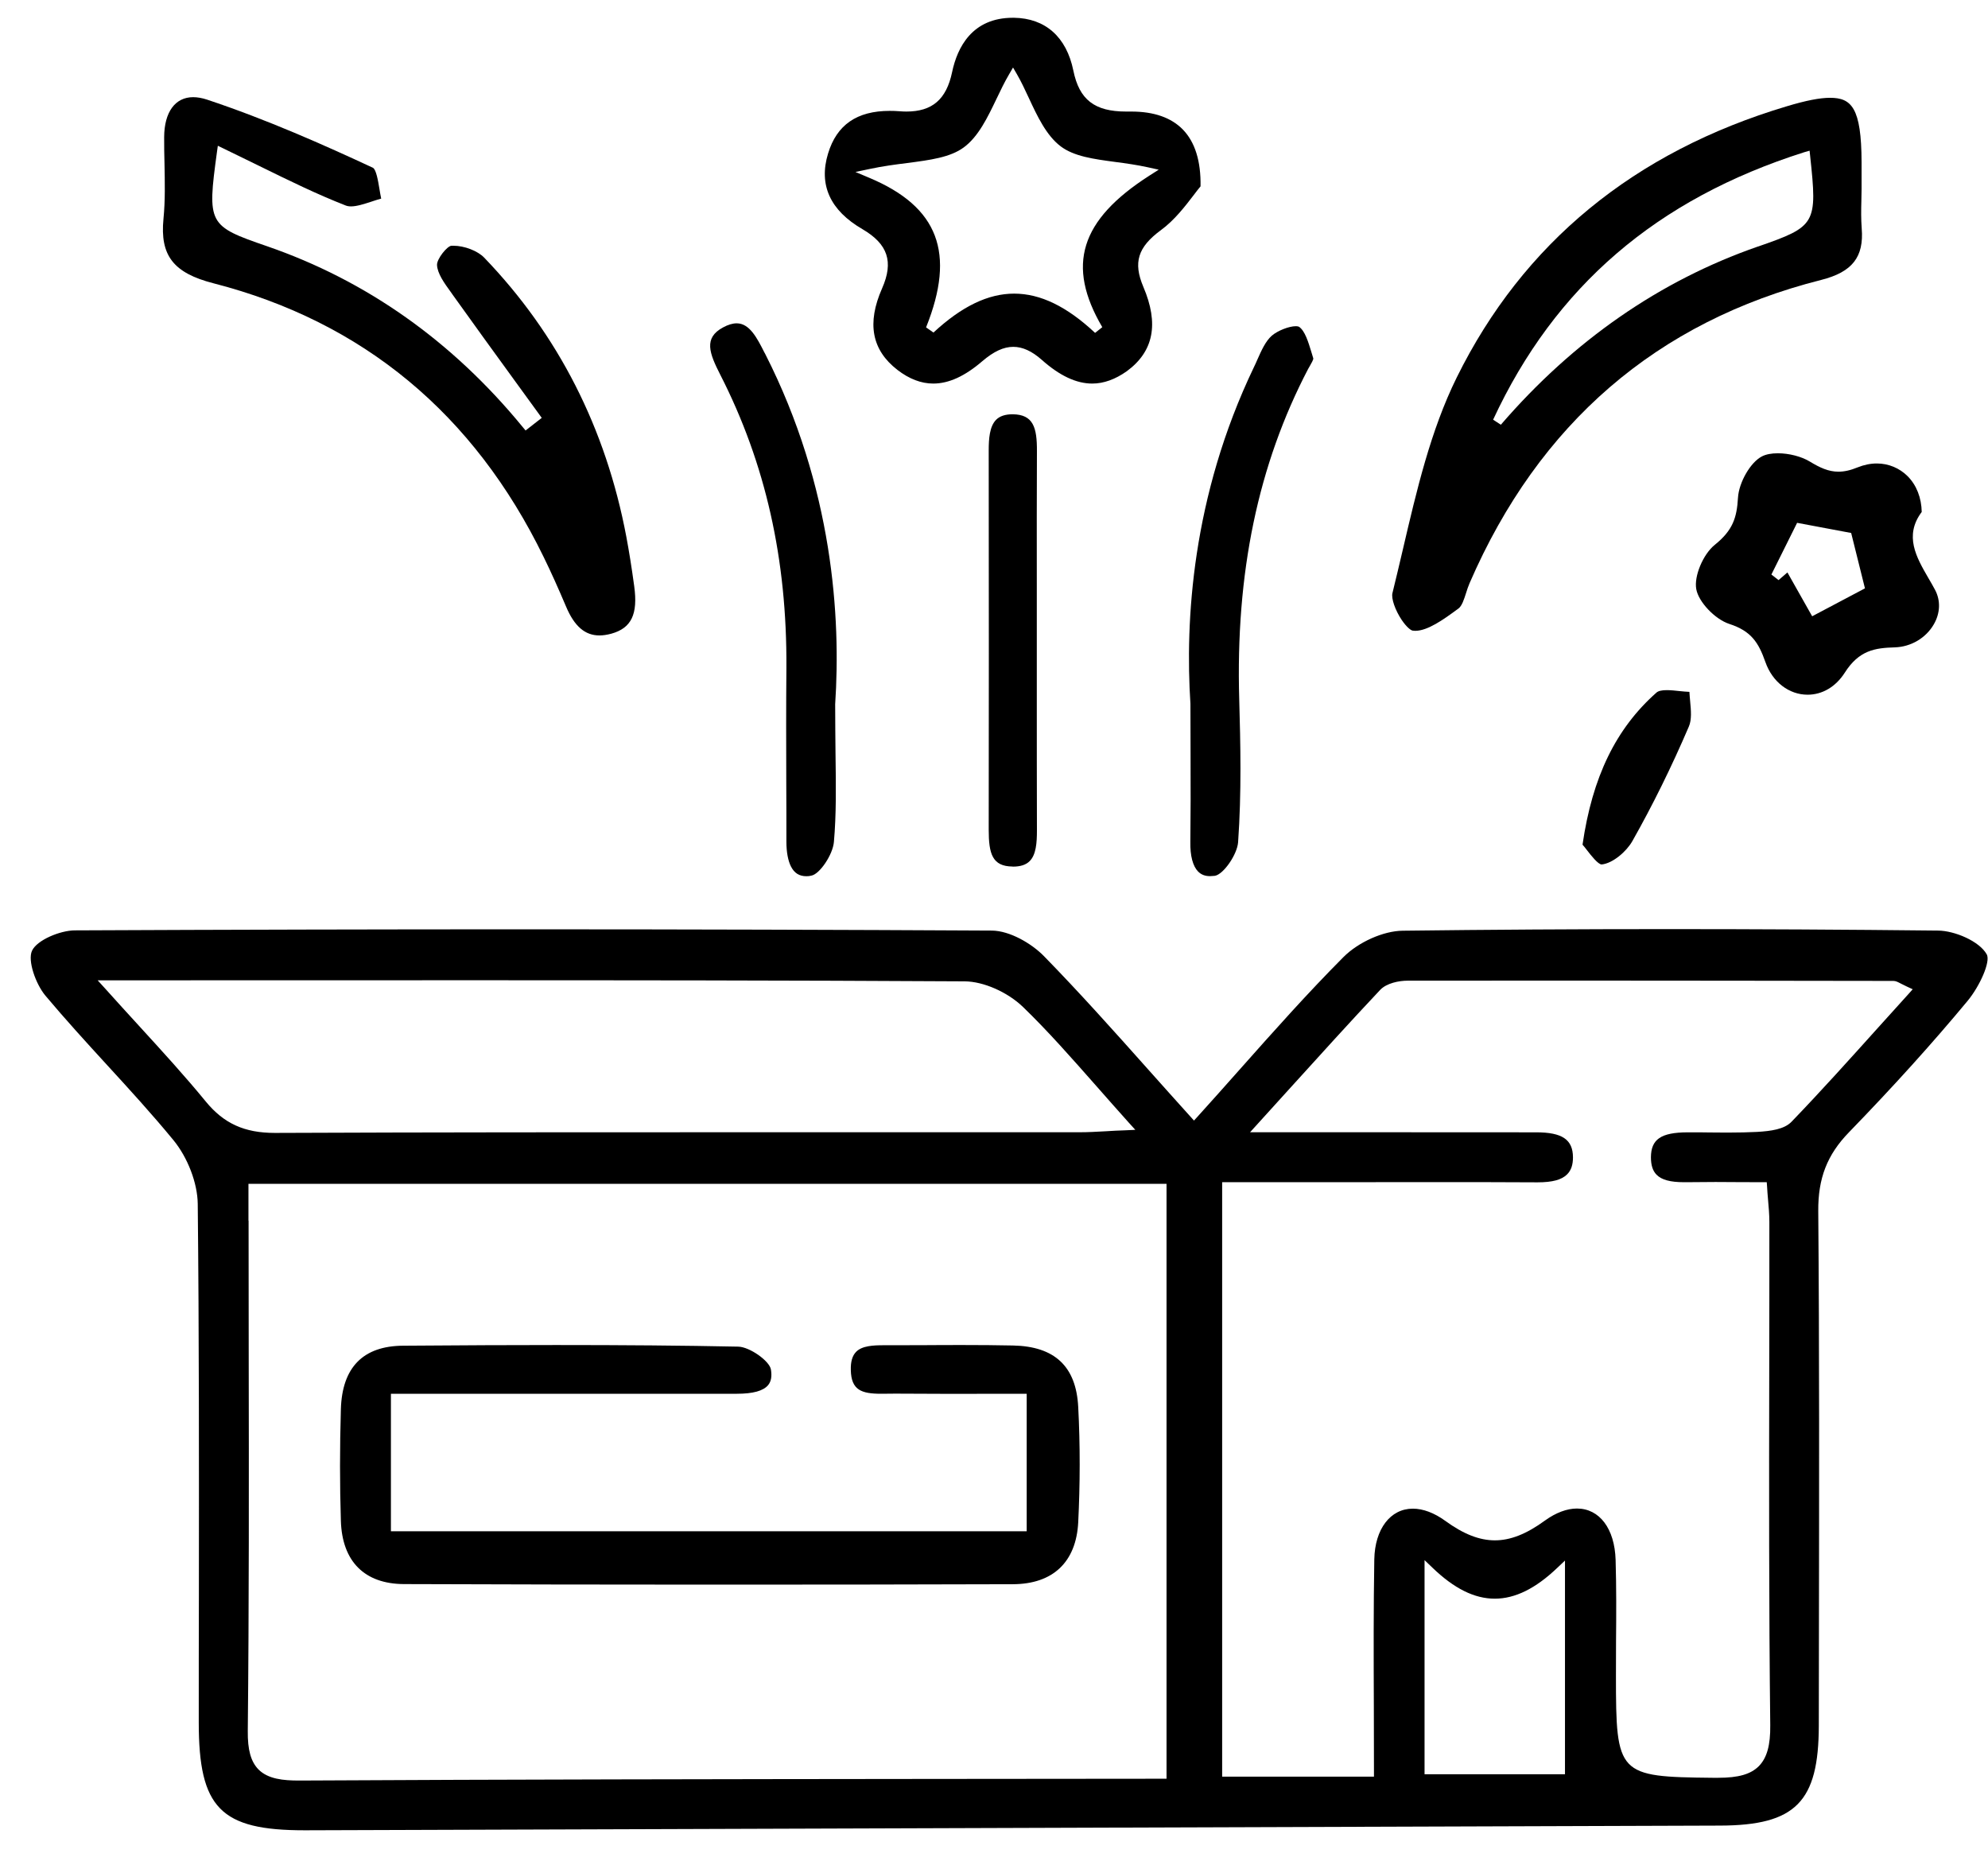 <svg xmlns:xlink="http://www.w3.org/1999/xlink" width="47" height="44" viewBox="0 0 47 44"
    xmlns="http://www.w3.org/2000/svg">
    <path
        d="M7.2 43.266C5.214 43.266 4.699 42.741 4.699 40.716C4.699 39.702 4.699 38.686 4.702 37.672C4.705 34.652 4.707 31.532 4.675 28.46C4.67 27.968 4.438 27.362 4.098 26.949C3.597 26.34 3.056 25.748 2.533 25.178C2.045 24.645 1.541 24.093 1.072 23.534C0.843 23.258 0.649 22.706 0.757 22.474C0.876 22.22 1.423 21.995 1.768 21.993C5.443 21.976 9.046 21.968 12.47 21.968C16.221 21.968 19.916 21.979 23.448 21.998C23.874 22.001 24.389 22.304 24.68 22.601C25.52 23.461 26.318 24.353 27.161 25.299C27.485 25.662 27.811 26.027 28.148 26.4L28.228 26.489L28.309 26.4C28.646 26.027 28.975 25.659 29.298 25.294C30.131 24.356 30.918 23.472 31.761 22.625C32.117 22.268 32.707 22.006 33.162 22.001C35.191 21.976 37.301 21.963 39.435 21.963C41.491 21.963 43.639 21.974 45.821 21.998C46.209 22.001 46.794 22.247 46.969 22.558C47.069 22.733 46.799 23.32 46.519 23.658C45.684 24.664 44.765 25.681 43.712 26.767C43.197 27.297 42.981 27.854 42.987 28.628C43.014 31.907 43.008 35.238 43.003 38.464L43 40.792C42.997 42.595 42.453 43.15 40.664 43.155L37.39 43.166C27.337 43.201 17.283 43.233 7.227 43.266H7.2ZM5.877 28.855C5.877 29.92 5.88 30.985 5.88 32.051C5.885 34.957 5.888 37.964 5.858 40.919C5.853 41.365 5.931 41.644 6.111 41.828C6.338 42.057 6.704 42.09 7.063 42.09H7.092C12.053 42.063 17.097 42.057 21.974 42.052C23.478 42.049 27.579 42.047 27.579 42.047V27.984H5.874V28.855H5.877ZM37.282 35.66C37.816 35.66 38.174 36.136 38.196 36.874C38.215 37.515 38.212 38.167 38.206 38.797C38.204 39.07 38.204 39.343 38.204 39.616C38.204 41.957 38.247 42.003 40.491 42.025H40.618C41.103 42.025 41.391 41.941 41.583 41.749C41.774 41.554 41.858 41.254 41.852 40.781C41.82 37.98 41.823 35.13 41.828 32.375C41.831 31.212 41.831 30.05 41.831 28.89C41.831 28.709 41.815 28.528 41.798 28.338C41.79 28.246 41.782 28.149 41.777 28.049L41.769 27.946H41.666C41.467 27.946 41.276 27.946 41.087 27.944C40.906 27.944 40.731 27.941 40.559 27.941C40.327 27.941 40.101 27.944 39.874 27.946H39.81C39.489 27.946 39.284 27.89 39.166 27.771C39.074 27.679 39.031 27.544 39.031 27.357C39.034 26.93 39.268 26.77 39.896 26.767H39.99C40.13 26.767 40.273 26.767 40.413 26.77C40.556 26.77 40.696 26.773 40.839 26.773C41.114 26.773 41.337 26.767 41.54 26.757C41.863 26.738 42.186 26.697 42.359 26.513C43.059 25.786 43.719 25.051 44.42 24.272C44.652 24.015 44.886 23.756 45.121 23.496L45.22 23.385L45.086 23.323C45.018 23.29 44.97 23.266 44.932 23.247C44.865 23.212 44.819 23.188 44.762 23.188C42.262 23.185 39.758 23.18 37.258 23.18C35.932 23.18 34.606 23.18 33.281 23.182C33.076 23.182 32.782 23.239 32.629 23.401C31.925 24.148 31.222 24.926 30.476 25.748C30.233 26.018 29.554 26.765 29.554 26.765H32.294C33.636 26.765 34.978 26.765 36.318 26.767C36.935 26.767 37.185 26.938 37.188 27.357C37.188 27.535 37.145 27.665 37.05 27.76C36.921 27.89 36.7 27.949 36.35 27.949C35.544 27.944 34.755 27.944 33.968 27.944L30.958 27.946H28.894V41.998H32.483V41.887C32.483 41.354 32.48 40.833 32.48 40.319C32.475 39.126 32.472 37.999 32.491 36.861C32.505 36.144 32.871 35.663 33.402 35.663C33.645 35.663 33.909 35.763 34.167 35.95C34.601 36.266 34.976 36.412 35.342 36.412C35.711 36.412 36.089 36.263 36.53 35.941C36.784 35.758 37.045 35.66 37.282 35.66ZM33.682 41.941H36.999V36.89L36.813 37.066C36.301 37.553 35.819 37.791 35.339 37.791C34.857 37.791 34.375 37.55 33.865 37.058L33.679 36.88V41.941H33.682ZM2.474 23.355C2.757 23.669 3.023 23.964 3.282 24.245C3.845 24.861 4.379 25.445 4.866 26.04C5.292 26.559 5.78 26.781 6.497 26.781C10.301 26.765 14.036 26.765 17.507 26.765H25.534C25.725 26.765 25.916 26.754 26.156 26.741C26.288 26.732 26.436 26.724 26.609 26.719L26.841 26.708L26.684 26.535C26.418 26.238 26.164 25.951 25.919 25.672C25.332 25.007 24.779 24.377 24.184 23.802C23.817 23.45 23.252 23.201 22.807 23.198C18.652 23.174 14.489 23.172 10.964 23.172L2.309 23.174L2.474 23.355Z">
    </path>
    <path
        d="M33.459 14.912C33.438 14.912 33.419 14.909 33.397 14.907C33.349 14.899 33.249 14.817 33.139 14.655C32.985 14.425 32.888 14.147 32.92 14.02C33.004 13.679 33.085 13.336 33.166 12.99C33.489 11.608 33.82 10.178 34.44 8.923C36.008 5.749 38.633 3.591 42.241 2.513C42.699 2.375 43.025 2.312 43.265 2.312C43.769 2.312 44.008 2.54 44.011 3.835V4.47C44.011 4.567 44.008 4.662 44.006 4.757C44 4.965 43.998 5.181 44.014 5.395C44.07 6.076 43.793 6.43 43.057 6.617C39.177 7.598 36.38 10.01 34.745 13.782C34.712 13.858 34.685 13.939 34.661 14.017C34.612 14.168 34.564 14.325 34.478 14.387L34.432 14.42C34.13 14.642 33.753 14.912 33.459 14.912ZM42.653 3.599C39.169 4.705 36.763 6.771 35.3 9.921L35.483 10.04C37.197 8.053 39.239 6.636 41.554 5.83L41.572 5.825C42.933 5.352 42.968 5.292 42.796 3.694L42.782 3.562L42.653 3.599Z">
    </path>
    <path
        d="M14.172 15.021C13.83 15.021 13.579 14.805 13.382 14.337C13.196 13.899 13.024 13.515 12.854 13.169C11.205 9.781 8.578 7.604 5.045 6.696C4.099 6.453 3.779 6.039 3.865 5.171C3.908 4.738 3.897 4.298 3.889 3.87C3.884 3.66 3.879 3.449 3.881 3.24C3.884 2.648 4.143 2.297 4.566 2.297C4.665 2.297 4.776 2.316 4.892 2.354C6.306 2.824 7.67 3.432 8.815 3.965C8.893 4.003 8.939 4.276 8.969 4.457C8.982 4.538 8.996 4.619 9.012 4.695C8.934 4.717 8.853 4.741 8.777 4.768C8.61 4.822 8.435 4.879 8.298 4.879C8.249 4.879 8.206 4.871 8.171 4.857C7.492 4.592 6.832 4.268 6.134 3.925C5.859 3.789 5.576 3.651 5.285 3.511L5.15 3.446L5.129 3.595C4.897 5.298 4.919 5.341 6.312 5.82C8.664 6.631 10.696 8.067 12.358 10.095L12.426 10.176L12.808 9.878L12.191 9.029C11.704 8.359 11.2 7.664 10.709 6.977L10.65 6.893C10.504 6.693 10.34 6.463 10.332 6.263C10.327 6.12 10.572 5.814 10.674 5.809C10.688 5.809 10.704 5.809 10.72 5.809C10.981 5.809 11.294 5.931 11.447 6.09C13.194 7.904 14.325 10.124 14.808 12.69C14.872 13.031 14.932 13.401 14.994 13.858C15.085 14.523 14.926 14.848 14.452 14.98C14.35 15.007 14.258 15.021 14.172 15.021Z">
    </path>
    <path
        d="M25.823 9.067C25.446 9.067 25.052 8.883 24.627 8.504C24.395 8.299 24.174 8.199 23.956 8.199C23.727 8.199 23.495 8.307 23.225 8.537C22.81 8.894 22.43 9.067 22.064 9.067C21.778 9.067 21.495 8.958 21.218 8.745C20.609 8.274 20.49 7.642 20.854 6.817C21.132 6.187 20.991 5.768 20.388 5.416C19.625 4.973 19.351 4.37 19.577 3.629C19.782 2.951 20.259 2.621 21.035 2.621C21.105 2.621 21.177 2.623 21.253 2.629C21.315 2.634 21.371 2.637 21.428 2.637C22.04 2.637 22.374 2.35 22.509 1.707C22.632 1.12 22.983 0.42 23.947 0.42H23.972C24.715 0.431 25.214 0.874 25.376 1.669C25.516 2.356 25.877 2.637 26.623 2.637H26.747C27.281 2.637 27.69 2.78 27.965 3.062C28.253 3.359 28.393 3.81 28.383 4.405C28.334 4.465 28.278 4.535 28.218 4.616C28.027 4.865 27.768 5.206 27.445 5.441C26.898 5.844 26.788 6.206 27.03 6.779C27.404 7.655 27.275 8.31 26.637 8.777C26.367 8.967 26.095 9.067 25.823 9.067ZM23.977 6.941C24.597 6.941 25.222 7.244 25.89 7.869L26.06 7.734C25.203 6.274 25.535 5.203 27.17 4.154L27.394 4.011L27.135 3.954C26.876 3.897 26.62 3.862 26.372 3.829C25.847 3.759 25.392 3.697 25.076 3.459C24.737 3.202 24.524 2.748 24.322 2.313C24.23 2.115 24.144 1.931 24.044 1.758L23.95 1.596L23.856 1.758C23.751 1.937 23.654 2.137 23.562 2.331C23.349 2.775 23.131 3.232 22.783 3.486C22.463 3.721 21.991 3.783 21.447 3.854C21.167 3.889 20.878 3.927 20.571 3.992L20.224 4.065L20.549 4.202C22.185 4.889 22.6 5.979 21.894 7.739L22.069 7.861C22.74 7.239 23.363 6.941 23.977 6.941Z">
    </path>
    <path
        d="M42.735 16.422C42.293 16.422 41.903 16.12 41.738 15.652C41.574 15.184 41.399 14.916 40.884 14.749C40.545 14.638 40.157 14.23 40.103 13.927C40.046 13.621 40.264 13.102 40.542 12.878C40.97 12.534 41.062 12.234 41.089 11.767C41.111 11.402 41.385 10.926 41.657 10.788C41.752 10.739 41.881 10.715 42.032 10.715C42.294 10.715 42.587 10.79 42.784 10.909C43.029 11.058 43.231 11.15 43.463 11.15C43.603 11.15 43.748 11.118 43.921 11.047C44.069 10.988 44.22 10.956 44.371 10.956C44.648 10.956 44.907 11.064 45.101 11.258C45.311 11.469 45.427 11.769 45.433 12.102C45.012 12.664 45.306 13.173 45.589 13.662C45.643 13.754 45.697 13.846 45.748 13.943C45.883 14.197 45.872 14.495 45.718 14.76C45.53 15.084 45.177 15.292 44.794 15.303C44.331 15.317 43.951 15.368 43.611 15.906C43.398 16.236 43.083 16.422 42.735 16.422ZM42.843 14.568L44.091 13.908L43.765 12.599L42.487 12.359L41.879 13.581L42.048 13.713L42.258 13.532L42.843 14.568Z">
    </path>
    <path
        d="M28.605 20.711C28.489 20.711 28.398 20.675 28.325 20.602C28.201 20.475 28.136 20.232 28.142 19.902C28.15 19.256 28.15 18.626 28.147 17.826C28.147 17.463 28.144 17.071 28.144 16.636C28.018 14.695 28.174 11.748 29.645 8.679C29.675 8.619 29.702 8.557 29.729 8.495C29.823 8.284 29.92 8.065 30.068 7.935C30.206 7.816 30.475 7.711 30.634 7.711C30.685 7.711 30.704 7.722 30.71 7.724C30.852 7.819 30.93 8.084 31.001 8.314C31.017 8.368 31.033 8.422 31.049 8.473C31.052 8.503 31.001 8.592 30.971 8.644C30.955 8.671 30.941 8.695 30.928 8.719C29.742 10.988 29.209 13.548 29.298 16.544C29.327 17.561 29.354 18.742 29.271 19.91C29.249 20.2 28.928 20.665 28.724 20.703C28.683 20.705 28.643 20.711 28.605 20.711Z">
    </path>
    <path
        d="M19.066 20.713C18.896 20.713 18.78 20.64 18.7 20.483C18.63 20.345 18.592 20.142 18.592 19.896C18.592 19.439 18.592 18.982 18.589 18.525C18.586 17.628 18.584 16.7 18.592 15.786C18.608 13.22 18.099 10.957 17.032 8.865C16.768 8.348 16.63 7.989 17.094 7.74C17.212 7.675 17.323 7.643 17.417 7.643C17.721 7.643 17.899 7.991 18.069 8.327L18.091 8.367C19.699 11.528 19.88 14.613 19.745 16.646C19.745 17.071 19.75 17.449 19.753 17.801C19.764 18.614 19.772 19.258 19.715 19.904C19.689 20.204 19.379 20.664 19.182 20.699C19.142 20.71 19.101 20.713 19.066 20.713Z">
    </path>
    <path
        d="M23.936 20.484C23.461 20.478 23.375 20.186 23.375 19.613C23.378 17.163 23.38 13.93 23.375 10.647C23.375 10.377 23.394 10.08 23.55 9.923C23.636 9.836 23.766 9.793 23.941 9.793C24.429 9.798 24.518 10.104 24.515 10.666C24.509 11.707 24.512 12.748 24.512 13.789V15.06V16.355C24.512 17.447 24.512 18.542 24.515 19.635C24.515 19.919 24.496 20.205 24.342 20.357C24.256 20.443 24.127 20.486 23.949 20.486L23.936 20.484Z">
    </path>
    <path
        d="M37.867 20.435C37.781 20.435 37.611 20.216 37.519 20.097C37.481 20.048 37.446 20.002 37.414 19.967C37.646 18.367 38.201 17.223 39.163 16.371C39.206 16.333 39.287 16.314 39.408 16.314C39.5 16.314 39.605 16.325 39.705 16.336C39.783 16.344 39.863 16.352 39.941 16.355C39.944 16.428 39.952 16.501 39.958 16.574C39.979 16.798 39.998 17.012 39.928 17.174C39.519 18.129 39.069 19.04 38.592 19.883C38.454 20.127 38.131 20.408 37.867 20.435Z">
    </path>
    <path
        d="M16.787 37.459C14.316 37.459 11.88 37.454 9.552 37.446C8.62 37.443 8.089 36.913 8.059 35.953C8.032 35.107 8.032 34.218 8.059 33.309C8.089 32.322 8.585 31.817 9.53 31.811C10.988 31.8 12.101 31.795 13.147 31.795C14.731 31.795 16.14 31.806 17.453 31.833C17.719 31.838 18.191 32.168 18.226 32.373C18.253 32.536 18.231 32.657 18.159 32.744C18.045 32.879 17.803 32.947 17.42 32.947H9.242V36.197H24.273V32.947C24.273 32.947 22.699 32.949 22.408 32.949C21.993 32.949 21.581 32.947 21.168 32.944C21.168 32.944 20.883 32.947 20.834 32.947C20.365 32.947 20.126 32.86 20.115 32.39C20.109 32.19 20.15 32.049 20.239 31.957C20.379 31.811 20.651 31.8 20.893 31.8H21.114C21.373 31.8 21.621 31.798 21.866 31.798C22.171 31.795 22.475 31.795 22.78 31.795C23.168 31.795 23.558 31.798 23.947 31.806C24.935 31.825 25.442 32.3 25.491 33.258C25.539 34.166 25.536 35.085 25.491 35.989C25.442 36.927 24.892 37.446 23.947 37.449C21.556 37.457 19.172 37.459 16.787 37.459Z">
    </path>
</svg>
